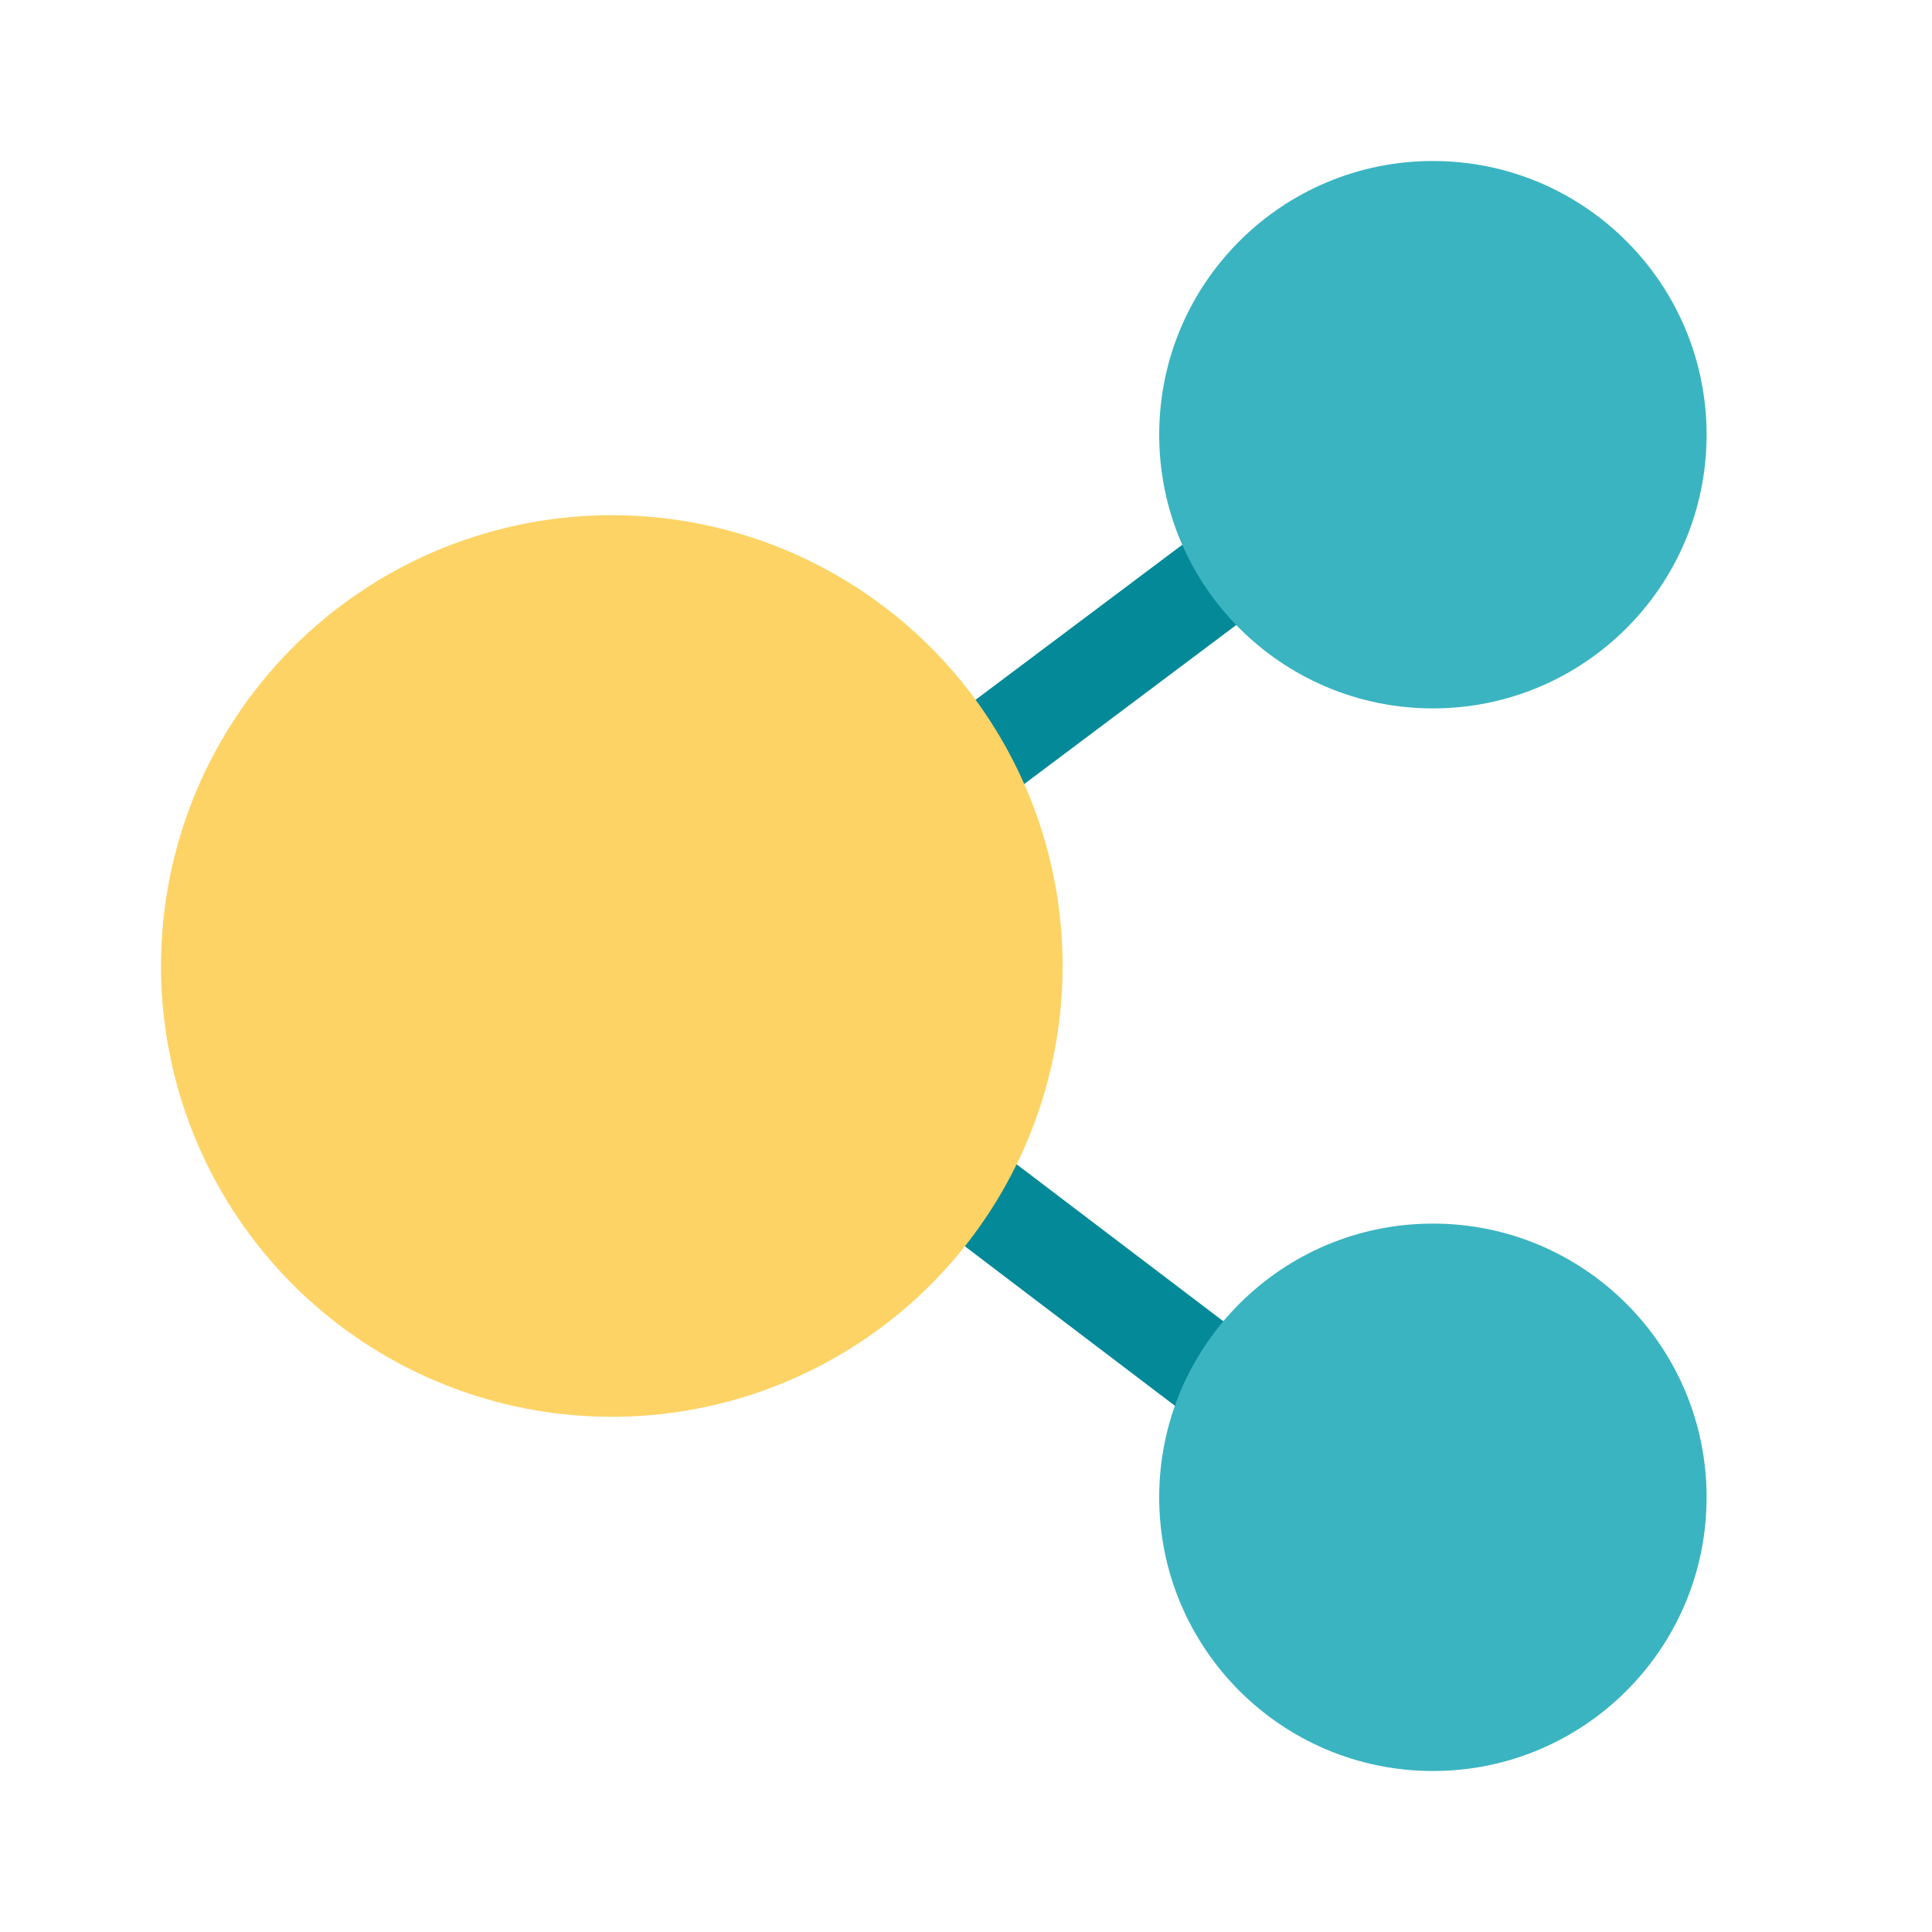 <svg id="レイヤー_1" data-name="レイヤー 1" xmlns="http://www.w3.org/2000/svg" viewBox="0 0 60 60"><defs><style>.cls-1{fill:#048998;}.cls-1,.cls-2,.cls-3{isolation:isolate;}.cls-2{fill:#fdd365;}.cls-3{fill:#3bb4c1;}</style></defs><rect class="cls-1" x="25.22" y="17.23" width="22.41" height="3" transform="matrix(0.8, -0.6, 0.6, 0.8, -3.91, 25.85)"/><rect class="cls-1" x="34.92" y="30.52" width="3" height="22.41" transform="translate(-18.83 45.5) rotate(-52.79)"/><circle class="cls-2" cx="19.15" cy="29.72" r="12.7"/><circle class="cls-3" cx="44.15" cy="13.72" r="7.08"/><circle class="cls-3" cx="44.15" cy="46.72" r="7.08"/><circle class="cls-2" cx="19" cy="30" r="14"/><circle class="cls-3" cx="44.5" cy="13.5" r="8.5"/><circle class="cls-3" cx="44.5" cy="46.5" r="8.5"/></svg>